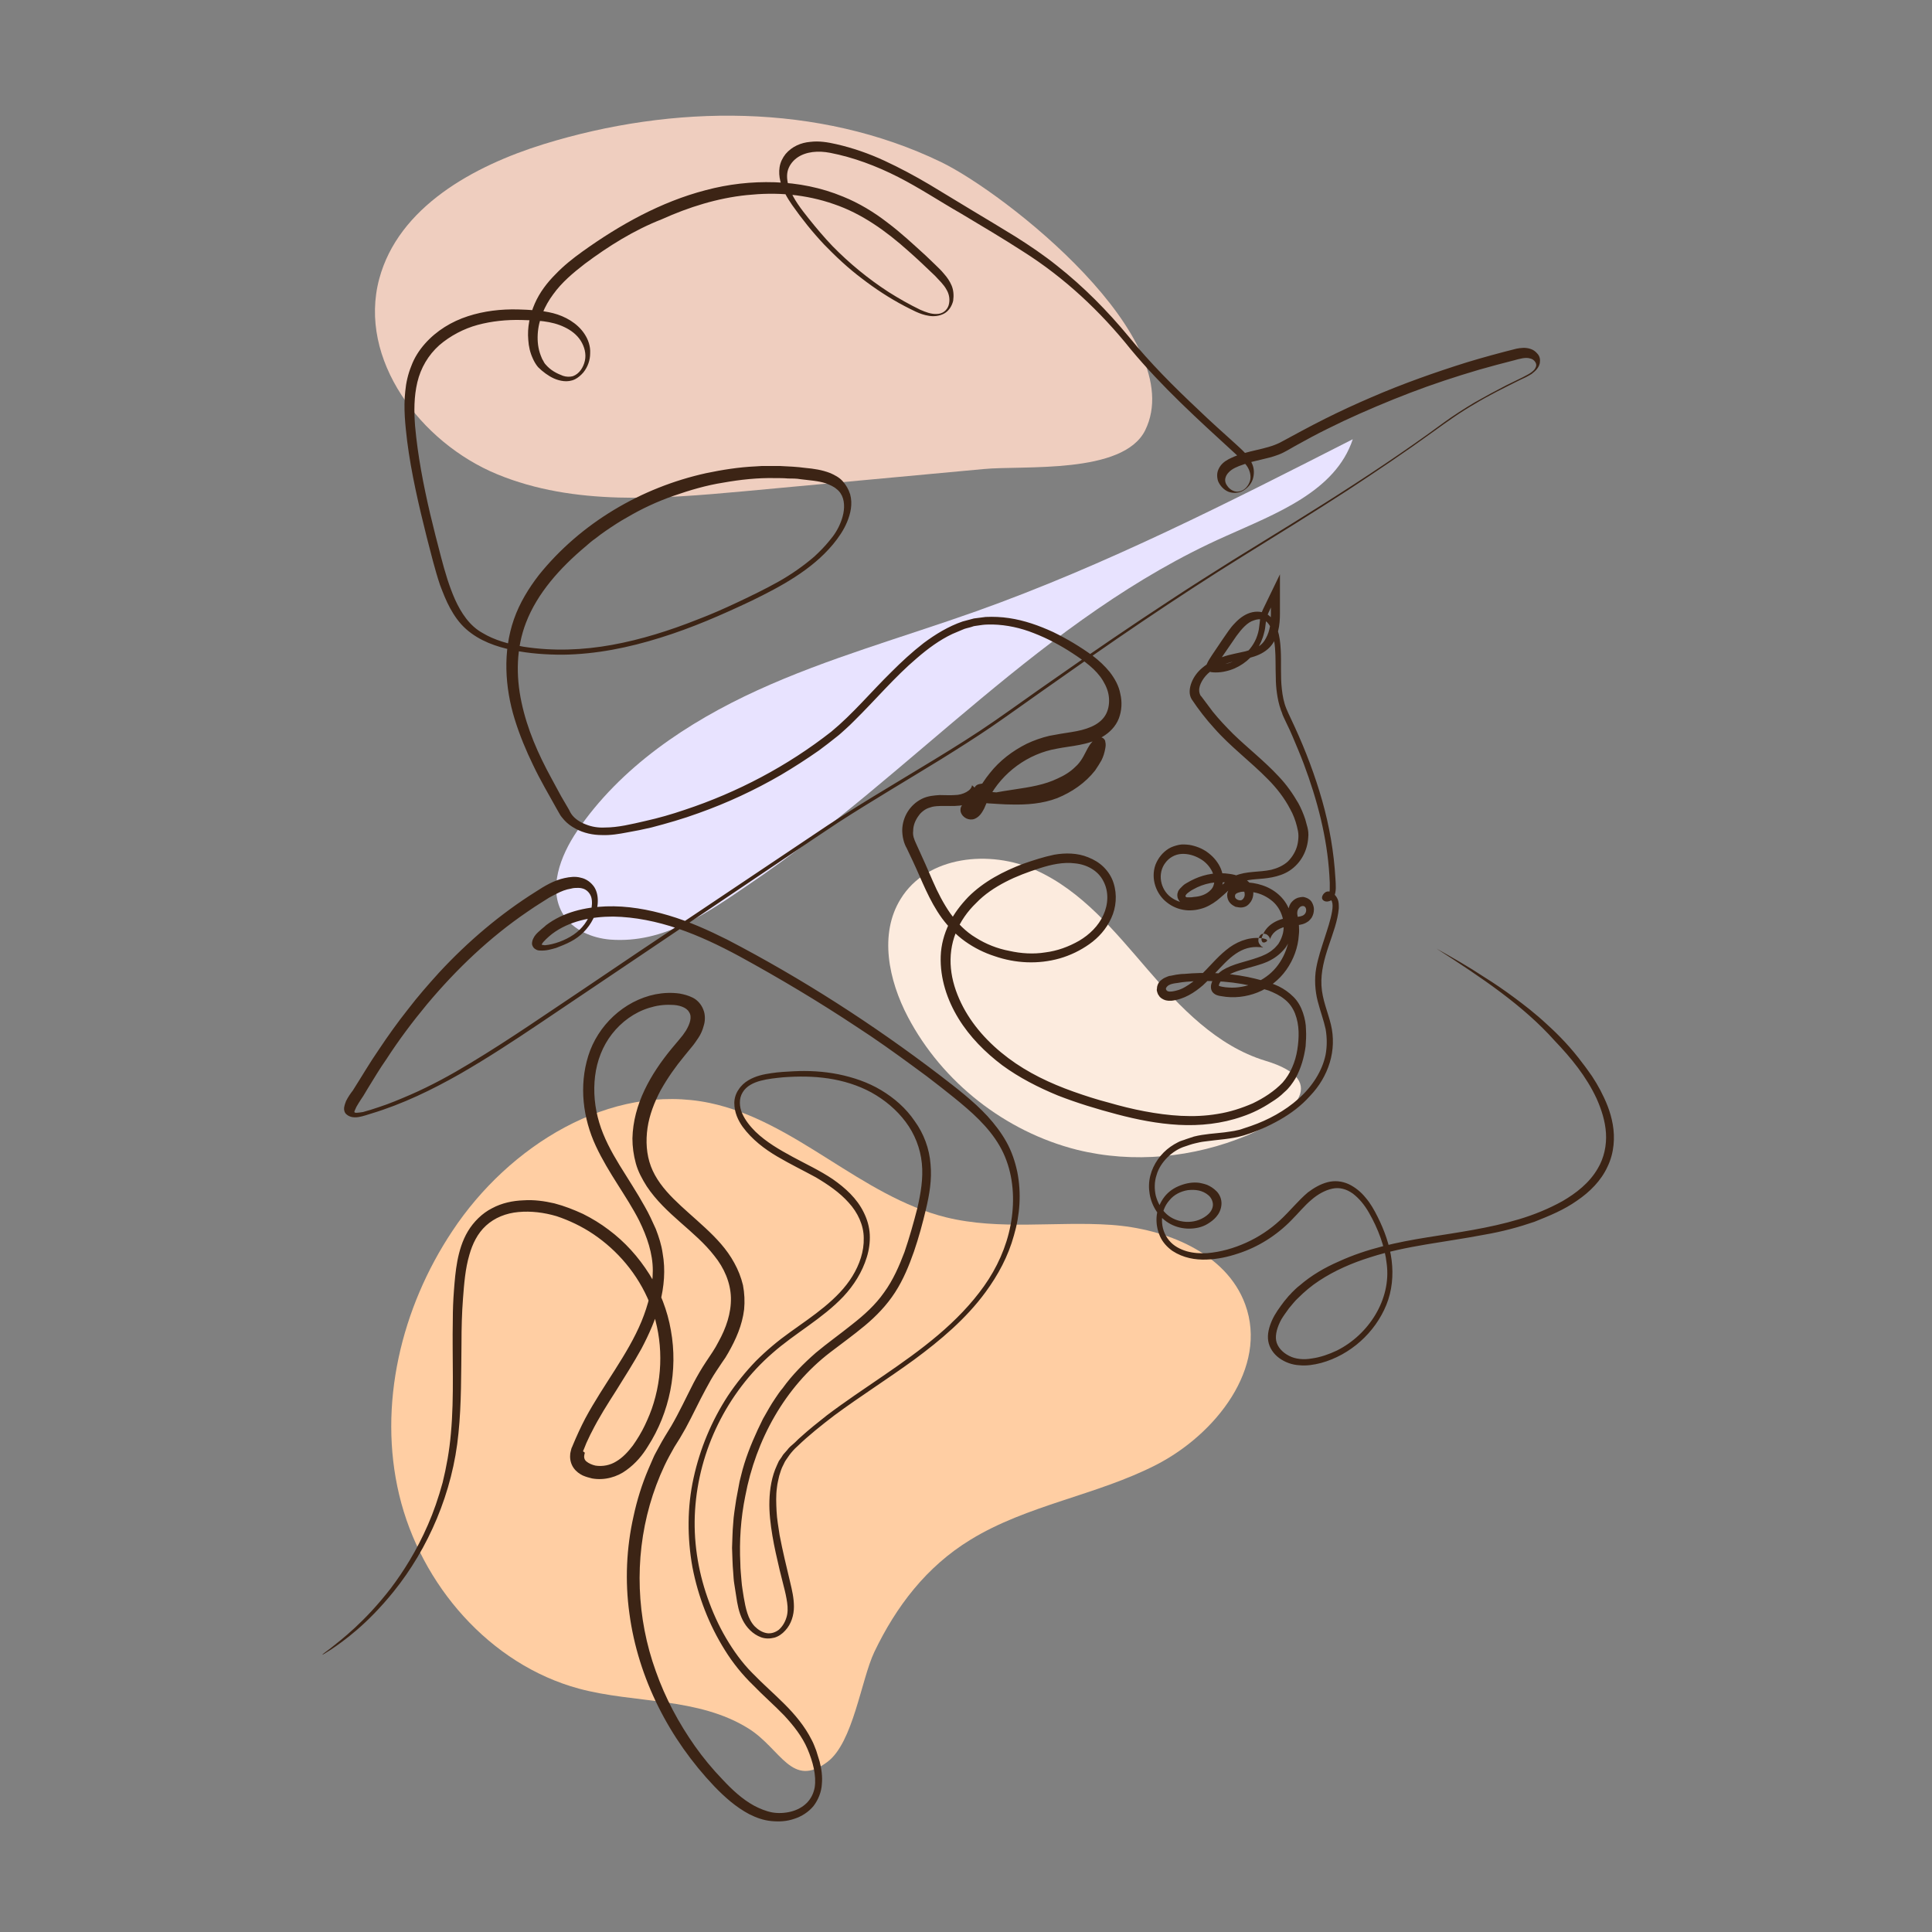 <?xml version="1.0" encoding="utf-8"?>
<!-- Generator: Adobe Illustrator 22.0.1, SVG Export Plug-In . SVG Version: 6.00 Build 0)  -->
<svg version="1.1" id="圖層_1" xmlns="http://www.w3.org/2000/svg" xmlns:xlink="http://www.w3.org/1999/xlink" x="0px" y="0px"
	 viewBox="0 0 512 512" style="enable-background:new 0 0 512 512;" xml:space="preserve">
<rect x="0" y="0" width="512" height="512" fill="#808080" stroke="none"/>
<style type="text/css">
	.st0{fill:#E8E3FF;}
	.st1{fill:#FCEBDE;}
	.st2{fill:#EFCEBF;}
	.st3{fill:#FFCEA3;}
	.st4{fill:#3C2415;}
</style>
<g>
	<path class="st0" d="M161.7,249c-4.8-0.4-9.8-2.5-12.4-6.6c-4.2-6.7-0.8-15.6,3.6-22.1c11.5-17,29.3-28.9,47.9-37.4
		s38.5-14,57.9-20.9c34.5-12.3,67.2-29,99.8-45.6c-4.6,13.9-20.4,19.7-33.7,25.7c-48.2,21.4-82.9,62.9-125.9,92
		C187.6,241.8,176.1,250.1,161.7,249z"/>
	<path class="st1" d="M285.4,304.7c-19-4.8-35.7-17.9-44.8-35.2c-5.1-9.7-7.7-22-1.9-31.3c7-11.4,23.6-13.1,35.8-7.6
		c12.2,5.5,20.9,16.2,29.6,26.3c8.7,10.1,18.4,20.3,31.2,24.2c18.4,5.5,6.2,15.1-4.8,19.8C316.3,306.8,300.4,308.4,285.4,304.7z"/>
	<path class="st2" d="M197.1,130.2c-22,2-44.9,3.9-65.3-4.5s-37-30.5-31.3-51.8c5.1-19,24.9-29.9,43.6-35.7
		c34.3-10.6,72.8-10.9,105.2,4.7c17.2,8.3,66.1,46.8,54.2,71.1c-5.8,11.8-32.3,9.3-42.8,10.3C239.5,126.3,218.3,128.2,197.1,130.2z"
		/>
	<path class="st3" d="M257.1,408.1c15.1-9.3,33.5-11.8,49.3-19.9c15.8-8.1,29.7-25.8,23.6-42.5c-5-13.7-21.1-20.1-35.6-21.1
		c-14.6-1-29.5,1.5-43.7-2c-22.6-5.6-39.8-25.5-62.6-30.3c-26.4-5.5-53.3,11.4-68.2,33.9c-13.6,20.4-19.8,46.2-14.1,70
		s24,44.9,47.6,51.3c14.8,4,31.6,2.2,45,10.6c8.6,5.4,11.4,16,20.9,8.8c6.8-5.1,8.9-21.7,12.4-29.1
		C237.5,425.7,245.5,415.2,257.1,408.1z"/>
	<g>
		<path class="st4" d="M380.7,251.4c4.1,2.3,8.2,4.6,12.9,7.7c2.4,1.5,4.9,3.2,7.6,5.2c2.7,2,5.7,4.3,8.8,7.2
			c3.1,2.8,6.4,6.2,9.5,10.4c0.8,1,1.6,2.2,2.4,3.3c0.8,1.2,1.5,2.4,2.2,3.7c1.4,2.7,2.7,5.6,3.3,9.1c0.6,3.4,0.4,7.5-1.4,11.2
			c-1.7,3.7-4.7,6.7-8.1,9c-1.7,1.2-3.5,2.2-5.4,3.1c-1.9,0.9-3.9,1.7-5.9,2.5c-4.1,1.4-8.5,2.6-13.2,3.4c-10.4,2-20.7,2.9-30.3,6
			c-4.8,1.5-9.4,3.5-13.5,6.2c-2,1.3-3.9,2.9-5.6,4.6c-0.9,0.8-1.6,1.8-2.4,2.7c-0.7,1-1.4,1.9-2,2.9c-1.1,2-1.7,4.1-1.4,5.7
			c0.3,1.6,1.6,3.1,3.4,4c1.7,0.9,3.9,1.1,6.1,0.7c2.2-0.3,4.5-1.1,6.6-2.1c8.4-4.2,14.4-13.5,13.2-22.9c-0.5-4.7-2.3-9.4-4.7-13.6
			c-1.2-2.1-2.6-3.8-4.3-5.1c-1.7-1.2-3.5-1.7-5.4-1.3c-1.9,0.4-3.9,1.5-5.6,3c-1.8,1.5-3.4,3.5-5.3,5.4c-3.9,4-8.8,7.1-14.1,8.8
			c-2.7,0.9-5.4,1.5-8.4,1.6c-2.9,0.1-6.1-0.4-9-2.3c-1.4-1-2.6-2.3-3.3-3.9c-0.7-1.6-1-3.3-0.9-5c0.1-1.7,0.7-3.4,1.7-4.9
			c1-1.5,2.4-2.6,4-3.3c1.6-0.7,3.3-1.1,5-1c0.4,0,0.9,0.1,1.3,0.2c0.4,0.1,0.9,0.2,1.4,0.4c0.9,0.4,1.7,0.9,2.5,1.7
			c0.8,0.8,1.4,2.1,1.3,3.5c-0.1,1.4-0.7,2.5-1.4,3.3c-0.7,0.8-1.4,1.3-2.2,1.8c-0.8,0.5-1.6,0.8-2.4,1c-3.4,0.8-7,0-9.6-2.4
			c-2.5-2.3-3.7-5.7-3.6-8.9c0.1-3.3,1.7-6.4,3.9-8.6c1.1-1.1,2.4-2,3.8-2.7c0.7-0.4,1.4-0.5,2.1-0.8c0.7-0.2,1.4-0.5,2.1-0.7
			c2.8-0.7,5.5-0.8,8-1.1c1.2-0.2,2.5-0.3,3.6-0.6c0.6-0.1,1.1-0.3,1.7-0.5c0.6-0.2,1.2-0.4,1.8-0.6c4.6-1.6,9-4,12.6-7.2
			c3.6-3.2,6.3-7.3,7.2-11.7c0.4-2.2,0.4-4.5,0-6.8c-0.5-2.3-1.4-4.7-2.1-7.4c-0.7-2.7-0.9-5.9-0.4-8.7c0.5-2.8,1.4-5.4,2.2-7.9
			c0.8-2.5,1.6-4.8,2-7.1c0.2-1.1,0.2-2.1,0-2.6c-0.1-0.5-0.7-0.8-0.7-0.7l0,0l0.1,0l0.1,0c0,0,0.1,0,0-0.4c0-0.2-0.2-0.4-0.3-0.5
			c-0.1-0.1-0.3-0.2-0.3-0.2c-0.1,0,0.1,0,0.1-0.1l0,0c0.1-0.1,0.1-0.2,0.2-0.3c0.1-0.3,0.2-0.7,0.2-1.2c0-0.5,0-1.1,0-1.7l-0.1-1.9
			c-0.6-10.1-3.2-20-6.8-29.6c-0.9-2.4-1.9-4.7-2.9-7.1c-0.5-1.2-1-2.3-1.6-3.5l-0.8-1.7c-0.1-0.3-0.3-0.6-0.4-1
			c-0.1-0.4-0.3-0.7-0.4-1.1c-0.5-1.4-0.8-2.9-1-4.3c-0.2-1.4-0.3-2.8-0.3-4.2c-0.1-2.7,0-5.3-0.2-7.7c-0.1-1.2-0.3-2.4-0.5-3.5
			c-0.3-1.1-0.6-2.1-1.1-2.8c-0.5-0.7-1-1.1-1.6-1.3c-0.7-0.2-1.6-0.1-2.4,0.2c-1.7,0.5-3.2,2.2-4.6,4.1l-4.4,6.4l-0.5,0.8
			c-0.1,0.2-0.3,0.4-0.4,0.6c-0.2,0.4-0.2,0.6-0.2,0.3c0-0.1-0.1-0.3-0.2-0.4c-0.1-0.1-0.2-0.1-0.1-0.1c0.1,0,0.5,0.1,1,0.1
			c2.1-0.1,4.3-0.8,6-2.1c1.8-1.2,3.2-3,4-4.9c0.4-1,0.7-2,0.8-3.1c0.2-1.1,0.1-2.7,1-4.6l4.5-9.3l0,10.4c0,1.5-0.1,3.1-0.5,4.7
			c-0.4,1.6-1.2,3.4-2.7,4.7c-1.5,1.3-3.2,1.9-4.7,2.3c-1.5,0.4-2.8,0.6-4,0.9c-2.5,0.6-4.8,1.5-6.6,2.8c-1.7,1.3-3,3.5-2.9,5
			c0,0.4,0.1,0.7,0.2,1l0.1,0.2c0,0.1,0.2,0.3,0.3,0.4l0.6,0.8c0.8,1.1,1.6,2.1,2.4,3.2c1.7,2.1,3.5,4,5.4,5.9
			c3.8,3.7,8.2,7.1,12.1,11.3c2,2.1,3.7,4.5,5.2,7.1c0.7,1.3,1.3,2.7,1.8,4.2c0.2,0.7,0.4,1.5,0.6,2.2c0.2,0.8,0.3,1.7,0.2,2.6
			c-0.2,3.5-1.9,6.8-4.9,8.8c-1.5,1-3.2,1.5-4.7,1.8c-1.5,0.3-3,0.4-4.3,0.5c-1.3,0.1-2.5,0.3-3.6,0.6c-1,0.3-1.8,0.8-2.8,1.6
			c-0.9,0.8-1.8,1.7-3,2.7c-1.1,1-2.6,2-4.1,2.6c-1.6,0.6-3.4,0.9-5.1,0.7c-1.8-0.2-3.5-0.9-4.9-2c-2.9-2.2-4.4-6.3-3.1-10
			c0.7-1.8,1.9-3.3,3.5-4.3c0.8-0.5,1.8-0.8,2.7-1c0.9-0.2,1.9-0.1,2.8,0c1.7,0.3,3.3,0.9,4.7,1.9c1.4,1,2.6,2.3,3.4,3.9
			c0.4,0.8,0.7,1.7,0.8,2.8c0.1,1-0.1,2.2-0.6,3.2c-1.1,2-2.9,3.1-4.6,3.6c-0.8,0.2-1.7,0.4-2.5,0.4c-0.4,0-0.8,0-1.1,0.1l-0.6,0
			l-0.3,0c-0.1,0-0.3,0-0.4-0.1c-0.1,0-0.5-0.1-0.7-0.3c-0.4-0.2-0.8-0.5-1.1-1.2c-0.3-0.6-0.2-1.4-0.1-1.6c0.1-0.4,0.2-0.6,0.3-0.7
			c0.1-0.2,0.2-0.2,0.3-0.4l0.2-0.2c0.3-0.3,0.4-0.4,0.6-0.6c0.2-0.2,0.4-0.3,0.5-0.4l0.5-0.3c0.7-0.4,1.4-0.8,2.1-1.1
			c2.9-1.3,6.1-1.8,9.3-1.3c0.8,0.1,1.6,0.3,2.4,0.6c0.8,0.3,1.8,0.7,2.7,1.6c0.2,0.2,0.4,0.5,0.6,0.8c0.2,0.3,0.3,0.7,0.4,1
			c0.2,0.7,0.2,1.4,0,2.2c-0.2,0.8-0.7,1.6-1.5,2.2c-0.4,0.3-1.1,0.5-1.6,0.5c-0.5,0-1-0.1-1.5-0.2c-0.8-0.4-1.6-0.9-2-2
			c-0.2-0.6-0.3-1.4,0-2c0.2-0.7,0.6-1.1,1-1.4c0.8-0.7,1.5-0.8,2-0.9c0.3,0,0.5-0.1,0.7-0.1c0.2,0,0.4,0,0.6,0
			c1.6-0.1,3.3,0.2,4.8,0.7c3.1,1,6,3.3,7.2,6.6c1.2,3.1,1.1,6.9-1,9.9c-1.1,1.4-2.4,2.5-3.9,3.3c-1.4,0.8-2.9,1.2-4.2,1.6
			c-2.7,0.8-5.3,1.3-7.2,2.5c-0.5,0.3-0.9,0.6-1.3,0.9l-0.5,0.5c-0.1,0.1-0.2,0.3-0.3,0.5c-0.2,0.3-0.3,0.7-0.3,0.8c0,0.2,0,0-0.1,0
			c0,0,0.4,0.2,1,0.3c0.6,0.1,1.2,0.2,1.7,0.2c1.2,0.1,2.4,0,3.5-0.2c2.3-0.4,4.6-1.3,6.5-2.7c3.8-2.7,6.1-7.5,6.2-12.2
			c0-0.6,0-1.2-0.1-1.8c-0.1-0.6-0.2-1.1-0.3-1.9c-0.1-0.4-0.1-0.9,0-1.6c0-0.3,0.1-0.6,0.2-0.9c0.1-0.4,0.3-0.8,0.5-1.1
			c0.5-0.6,1-1.1,1.9-1.4c0.4-0.1,0.9-0.2,1.4-0.2c0.5,0.1,1.1,0.3,1.5,0.6c0.5,0.3,0.8,0.8,1,1.3c0.2,0.5,0.3,0.9,0.3,1.4
			c0,0.8-0.2,1.5-0.6,2.2c-0.2,0.3-0.5,0.6-0.8,0.9c-0.3,0.2-0.6,0.4-0.8,0.5c-0.6,0.3-1.1,0.4-1.6,0.5c-0.9,0.1-1.5,0.1-2.1,0.2
			c-0.6,0.1-1.2,0.2-1.7,0.3c-1.1,0.3-2,0.7-2.7,1.3c-0.7,0.6-1.2,1.4-1.3,2.1c0,0,0,0.1,0-0.1c0-0.1,0-0.2-0.2-0.5
			c-0.1-0.2-0.4-0.6-0.8-0.8c-0.7-0.3-1-0.1-1.1-0.1c-0.1,0-0.1,0-0.2,0.1c-0.1,0.1-0.3,0.1-0.5,0.5c-0.1,0.2-0.3,0.5-0.3,0.9
			c-0.1,0.4,0.1,1,0.3,1.2c0.2,0.3,0.3,0.4,0.5,0.6l0.3,0.2c0.1,0.1,0.2,0.1,0.1,0.1l-0.2,0c-0.2-0.1-0.5-0.1-0.8-0.1
			c-1-0.1-2.1,0-3.2,0.3c-2.1,0.6-4,2-5.9,3.9c-1.8,1.8-3.6,3.9-5.8,5.9c-2.2,1.9-4.9,3.7-8.3,4.1c-0.5,0-1.2,0.1-2.1-0.3
			c-0.4-0.2-1-0.5-1.3-1.1c-0.2-0.2-0.3-0.5-0.4-0.8c-0.1-0.3-0.2-0.6-0.1-1c0-0.7,0.3-1.3,0.5-1.6c0.3-0.4,0.5-0.6,0.8-0.8
			c0.5-0.4,1-0.6,1.5-0.8c0.3-0.1,0.5-0.2,0.8-0.2l0.5-0.1l1-0.2c0.7-0.1,1.4-0.2,2.1-0.2c5.6-0.5,11.3-0.3,16.8,0.8
			c2.7,0.6,5.5,1.2,8.3,2.5c1.4,0.7,2.7,1.6,3.9,2.8c1.2,1.2,2,2.7,2.5,4.2c0.5,1.5,0.8,3,0.8,4.5c0.1,1.5,0,3-0.1,4.4
			c-0.4,2.9-1.2,5.8-2.7,8.5c-0.8,1.3-1.7,2.6-2.9,3.6c-1.1,1.1-2.2,1.9-3.5,2.7c-2.4,1.6-5,2.9-7.7,3.8c-5.4,1.9-11.2,2.5-16.8,2.2
			c-5.6-0.3-11.1-1.4-16.4-2.8c-5.3-1.4-10.6-3-15.7-5c-5.1-2.1-10.2-4.7-14.7-8c-4.5-3.4-8.6-7.5-11.6-12.4
			c-3-4.9-4.9-10.6-4.7-16.5c0.1-3,0.9-5.9,2.2-8.6c1.3-2.7,3.1-5,5.1-7.1c4.1-4.1,9.3-6.8,14.6-8.8c2.6-0.9,5.3-1.8,8.2-2.4
			c2.9-0.5,6.1-0.5,9,0.7c1.5,0.6,2.9,1.4,4.1,2.6c1.2,1.2,2.1,2.6,2.6,4.2c1,3.1,0.7,6.5-0.6,9.3c-1.3,2.9-3.4,5.2-5.8,6.9
			c-2.4,1.7-5.1,3-7.9,3.8c-5.7,1.6-11.7,1.3-17.2-0.6c-2.8-0.9-5.4-2.2-7.8-3.9c-2.4-1.7-4.5-3.9-6.2-6.2c-3.4-4.7-5.3-10-7.6-14.9
			c-0.6-1.2-1.1-2.4-1.7-3.6c-0.3-0.5-0.7-1.4-0.9-2.3c-0.2-0.8-0.3-1.7-0.3-2.6c0.1-3.4,2-6.6,5.2-8.2c1.6-0.8,3.3-0.9,4.7-1
			c1.5,0,2.8,0.1,4,0c1.1,0,2.2-0.3,3.1-0.8c0.9-0.5,1.4-1.1,1.5-1.8l2.2,2c0.2,0,0.4-0.2,0.4-0.3c0.1-0.1,0.1-0.2,0.1-0.2l0,0
			l0-0.1l0.1,0l0.2,0.1c0.2,0.1,0.5,0.1,0.9,0.2c0.8,0.1,1.8,0.1,2.7,0.2c0.9,0.1,1.8,0.1,2.7,0.1c3.6,0.1,7.2-0.1,10.5-1
			c3.3-0.9,6.3-2.8,8.8-5.2c1.2-1.2,2.3-2.5,3-4c0.2-0.4,0.3-0.6,0.4-1c0.1-0.4,0.2-0.8,0.3-1.1c0.1-0.3,0.1-0.7,0.1-0.9l0,0l0,0.1
			l0.2,0.2c0.1,0,0.2,0.2,0.3,0.2c0.1,0.1,0.3,0.1,0.4,0.1c0.2,0.1,0.4,0,0.4,0c0.2-0.1,0,0,0,0l-0.1,0.1c-0.2,0.2-0.4,0.5-0.6,0.8
			c-0.4,0.7-0.7,1.5-1.3,2.4c-1,1.9-2.5,3.5-4.2,4.8c-1.7,1.3-3.5,2.2-5.3,3c-1.9,0.7-3.8,1.3-5.7,1.7c-3.8,0.8-7.5,1.1-11.1,1.9
			c-1.8,0.4-3.4,0.9-5,1.6l-0.6,0.3c-0.2,0.1-0.4,0.2-0.5,0.2c-0.2,0.1,0,0.1,0.1-0.3c0-0.2,0-0.4-0.1-0.5l0,0l0.2,0.1l-0.1,0
			l0.2-0.1c0.1-0.1,0.3-0.4,0.5-0.7c0.3-0.6,0.7-1.6,1.2-2.6c0.9-1.9,2.1-3.7,3.4-5.3c2.6-3.3,6-5.9,9.8-7.8c1.9-0.9,3.9-1.6,6-2.1
			c2-0.4,4-0.7,5.9-1c1.9-0.3,3.6-0.7,5.2-1.4c1.6-0.7,2.9-1.7,3.7-3c0.8-1.3,1.1-2.9,1-4.5c-0.1-1.7-0.7-3.2-1.6-4.7
			c-1.8-3-4.9-5.2-8.1-7.3c-3.2-2.1-6.6-3.9-10.2-5.3c-3.5-1.4-7.2-2.2-10.9-2.3c-0.9,0-1.9,0-2.7,0.1l-1.4,0.2l-0.7,0.1
			c-0.2,0-0.4,0.1-0.7,0.2c-0.9,0.3-1.8,0.4-2.6,0.8c-0.9,0.4-1.7,0.7-2.6,1.1c-3.4,1.6-6.5,3.9-9.4,6.4c-5.9,5-11,11.1-16.7,16.7
			c-0.7,0.7-1.4,1.4-2.2,2.1c-0.8,0.7-1.5,1.4-2.3,2c-1.6,1.3-3.2,2.5-4.8,3.7c-3.3,2.3-6.7,4.5-10.1,6.5c-6.9,4-14.2,7.4-21.8,10.1
			c-4.1,1.5-8.3,2.7-12.5,3.8l-3.2,0.7l-3.2,0.6c-2.1,0.4-4.4,0.8-6.7,0.7c-2.3,0-4.8-0.5-7-1.7c-1.1-0.6-2.1-1.3-3-2.3
			c-0.4-0.5-0.9-1-1.2-1.6l-0.8-1.4c-2.1-3.8-4.3-7.5-6.2-11.5c-1.9-3.9-3.6-8-4.9-12.2c-1.3-4.2-2.1-8.7-2.2-13.2
			c-0.1-4.5,0.5-9,2-13.3c1.5-4.3,3.9-8.2,6.6-11.7c11.1-13.8,27.1-23.2,44.3-27c4.3-0.9,8.7-1.6,13.1-1.8l1.6-0.1l1.7,0
			c1.1,0,2.2,0,3.3,0c2.2,0.1,4.4,0.2,6.6,0.5c2.2,0.2,4.4,0.5,6.7,1.4c1.1,0.5,2.3,1.1,3.2,2.1c0.9,1,1.6,2.2,2,3.5
			c0.7,2.6,0.1,5.1-0.8,7.3c-0.9,2.2-2.3,4.2-3.7,5.9c-2.9,3.5-6.4,6.3-10.1,8.7c-3.7,2.4-7.6,4.4-11.5,6.3
			c-7.8,3.7-15.8,7.2-24.2,9.8c-8.3,2.6-17,4.4-25.9,4.5c-4.4,0-8.8-0.3-13.2-1.2c-4.3-0.9-8.8-2.4-12.4-5.6
			c-1.8-1.6-3.1-3.5-4.2-5.5c-1.1-2-1.9-4.1-2.7-6.2c-1.4-4.2-2.4-8.4-3.5-12.6c-2.1-8.4-4.1-16.9-5.2-25.5c-0.5-4.3-1-8.7-0.5-13.2
			c0.2-2.2,0.7-4.5,1.6-6.7c0.8-2.2,2.1-4.2,3.6-5.9c3.1-3.5,7.1-5.9,11.4-7.3c4.3-1.4,8.8-1.9,13.2-1.8c3.1,0.1,6.2,0.2,9.4,1
			c3.1,0.8,6.4,2.6,8.3,5.5c1,1.5,1.6,3.3,1.5,5.1c0,1.8-0.6,3.6-1.8,5.1c-0.6,0.7-1.4,1.4-2.2,1.8c-1,0.5-2.1,0.6-3,0.5
			c-1.9-0.2-3.4-1-4.8-2c-0.7-0.5-1.4-1.1-2-1.7c-0.6-0.7-1.1-1.6-1.4-2.3c-0.7-1.5-1.1-3.2-1.2-4.9c-0.3-3.3,0.4-6.6,1.7-9.6
			c1.3-3,3.3-5.6,5.5-7.8c2.2-2.3,4.6-4.2,7.1-6c9.9-7.1,20.8-13.2,32.7-16.3c6-1.6,12.1-2.3,18.3-2.1c6.2,0.2,12.3,1.4,18.1,3.8
			c4.2,1.7,8.2,4.1,11.8,6.9c3.6,2.7,6.9,5.8,10.2,8.8l2.4,2.3c0.8,0.8,1.6,1.5,2.4,2.5c0.8,0.9,1.5,1.9,2,3.1
			c0.5,1.2,0.6,2.6,0.4,4c-0.3,1.3-1.1,2.7-2.4,3.4c-1.3,0.7-2.8,0.8-4,0.6c-1.3-0.2-2.4-0.6-3.5-1.1c-1.1-0.5-2-1-3-1.5
			c-4-2.1-7.8-4.6-11.3-7.3c-3.6-2.7-6.9-5.8-10-9c-3.1-3.3-5.9-6.8-8.5-10.5c-1.3-1.9-2.5-3.9-3.1-6.3c-0.3-1.2-0.4-2.5-0.2-3.7
			c0.2-1.3,0.8-2.5,1.6-3.5c1.7-2,4.1-3,6.5-3.2c2.4-0.3,4.7,0.1,6.9,0.6c4.4,1,8.7,2.5,12.8,4.4c4.1,1.9,8,4,11.9,6.3
			c3.8,2.3,7.6,4.6,11.4,6.9c3.8,2.3,7.7,4.6,11.4,6.9c3.8,2.4,7.5,4.9,11,7.7c7.1,5.6,13.4,12,19.1,18.9
			c5.6,6.9,11.9,13.2,18.4,19.3c3.2,3.1,6.6,6.1,9.9,9.1c1.6,1.5,3.5,3,4.4,5.4c0.5,1.2,0.5,2.6,0.1,3.9c-0.4,1.2-1.3,2.3-2.5,3
			c-1.1,0.7-2.7,0.8-4,0.3c-1.2-0.5-2.2-1.6-2.7-2.8c-0.2-0.6-0.3-1.4-0.2-2.1c0.1-0.7,0.4-1.3,0.8-1.9c0.8-1.1,1.9-1.7,3-2.2
			c4.3-2,9-2.1,12.8-4c3.9-2.1,7.9-4.3,11.9-6.3c4-2,8.1-3.9,12.3-5.7c8.3-3.6,16.8-6.6,25.4-9.3c4.3-1.3,8.7-2.5,13.1-3.6
			c1.1-0.2,2.4-0.4,3.8,0.1c0.6,0.2,1.2,0.6,1.7,1.2c0.5,0.5,0.8,1.3,0.7,2.1c0,0.8-0.4,1.5-0.8,2c-0.4,0.5-0.9,0.9-1.4,1.3
			c-0.5,0.3-1,0.6-1.6,0.9l-1.5,0.7c-4,2-8.1,4-11.9,6.3c-1.9,1.1-3.8,2.3-5.7,3.6c-1.9,1.3-3.7,2.6-5.5,3.9
			c-7.3,5.3-14.9,10.4-22.5,15.4c-9.1,5.9-18.3,11.6-27.5,17.3c-9.2,5.7-18.2,11.6-27.1,17.6c-8.9,6-17.7,12.2-26.5,18.4
			c-4.4,3.1-8.7,6.2-13.2,9.3c-4.4,3-9,5.9-13.5,8.7c-9.1,5.6-18.3,11-27.3,16.8c-8.9,5.9-17.7,11.9-26.5,17.8
			c-17.6,11.9-35.2,23.7-52.7,35.5c-6.7,4.5-13.7,9.1-21,13.3c-7.4,4.2-15.2,8-23.5,10.5c-1,0.3-2.1,0.7-3.2,0.9
			c-1.1,0.2-2.4,0.2-3.4-0.7c-0.5-0.4-0.7-1.2-0.6-1.8c0.1-0.6,0.3-1.2,0.5-1.7c0.5-1,1.1-1.9,1.8-2.8c2.3-3.6,4.5-7.4,7-11
			c2.4-3.6,4.9-7.1,7.6-10.5c2.6-3.4,5.4-6.6,8.3-9.8c7.6-8.2,16.2-15.5,25.6-21.4c2.3-1.5,4.8-3,7.6-3.6c1.4-0.3,2.9-0.5,4.3-0.1
			c1.5,0.3,2.8,1.3,3.6,2.5c0.8,1.3,1,2.8,0.9,4.3c-0.1,1.5-0.6,2.9-1.2,4.1c-1.3,2.6-3.4,4.7-5.9,6c-1.3,0.7-2.6,1.2-3.9,1.7
			c-1.4,0.4-2.7,0.8-4.3,0.7c-0.4,0-0.8-0.1-1.1-0.3c-0.4-0.2-0.7-0.5-0.9-1c-0.2-0.4-0.1-0.9,0-1.3c0.1-0.4,0.3-0.7,0.5-1.1
			c0.4-0.6,0.9-1.1,1.5-1.6c0.5-0.5,1.1-0.9,1.6-1.4c4.6-3.5,10.4-4.8,15.9-5c5.6-0.2,11.2,0.8,16.6,2.4c5.4,1.6,10.5,3.9,15.5,6.4
			c19.8,10.3,38.6,22.4,56.3,35.9c4.4,3.4,8.9,6.8,12.7,10.9c1.9,2.1,3.6,4.3,5,6.8c1.4,2.5,2.3,5.2,2.9,8
			c1.1,5.6,0.7,11.4-0.9,16.8c-1.5,5.5-4.2,10.5-7.5,15c-5.2,7.1-12,12.8-18.9,17.9c-7,5.1-14.3,9.7-21.2,14.8
			c-3.4,2.6-6.8,5.3-9.8,8.2c-0.8,0.7-1.5,1.5-2.1,2.3c-0.3,0.4-0.6,0.9-0.9,1.3c-0.3,0.4-0.5,0.9-0.7,1.3c-0.5,0.9-0.8,1.9-1.1,2.9
			c-0.2,1-0.5,2-0.6,3.1c-0.3,2.1-0.2,4.2-0.1,6.3c0.1,2.1,0.5,4.2,0.8,6.3c0.8,4.2,1.8,8.3,2.8,12.5c0.5,2.1,1,4.2,1,6.5
			c0,2.2-0.7,4.6-2.3,6.3c-0.8,0.9-1.8,1.6-2.9,1.9c-1.2,0.3-2.4,0.3-3.5-0.1c-2.2-0.8-3.9-2.6-4.9-4.6c-1-2-1.4-4.2-1.7-6.3
			l-0.5-3.2c-0.2-1.1-0.2-2.1-0.3-3.2c-0.2-2.1-0.2-4.3-0.3-6.4c0.1-2.2,0.1-4.3,0.3-6.4c0.1-2.1,0.5-4.3,0.8-6.4
			c0.2-1.1,0.4-2.1,0.6-3.2l0.3-1.6l0.4-1.6c1-4.2,2.6-8.2,4.4-12.1l1.4-2.9l1.6-2.8c0.5-0.9,1.1-1.8,1.7-2.7
			c0.6-0.9,1.2-1.8,1.9-2.6c2.5-3.5,5.6-6.6,8.8-9.4c3.1-2.6,6.5-5,9.6-7.5c3.2-2.5,6.2-5.2,8.5-8.5c2.4-3.3,4-7,5.4-10.7
			c1.3-3.8,2.4-7.7,3.4-11.6c0.9-3.9,1.6-7.9,1.2-11.9c-0.4-4-1.9-7.8-4.3-11c-2.4-3.2-5.5-5.8-9.1-7.8c-3.5-1.9-7.4-3.1-11.4-3.7
			c-4-0.6-8-0.6-12-0.3c-2,0.2-4,0.4-5.9,0.9c-1.9,0.5-3.8,1.4-4.8,3.1c-1,1.6-0.9,3.8-0.1,5.6c0.8,1.8,2.1,3.4,3.5,4.8
			c2.9,2.8,6.4,4.8,9.9,6.7c3.5,1.9,7.2,3.6,10.6,5.9c3.3,2.3,6.4,5.1,8.2,8.8c0.9,1.8,1.5,3.8,1.6,5.9c0.1,2-0.2,4.1-0.8,6
			c-1.2,3.9-3.4,7.4-6.2,10.4c-5.6,5.9-12.8,9.7-18.8,15c-6,5.2-10.9,11.7-14.4,18.8c-3.5,7.1-5.6,14.9-6.1,22.8
			c-0.5,7.9,0.7,15.8,3.3,23.2c1.3,3.7,2.9,7.3,4.9,10.7c2,3.4,4.3,6.6,7,9.3c2.7,2.8,5.7,5.4,8.5,8.2c2.8,2.8,5.4,5.9,7.2,9.5
			c0.5,0.9,0.8,1.8,1.2,2.8c0.3,0.9,0.6,1.9,0.9,2.9c0.5,1.9,0.8,4,0.6,6c-0.1,2-0.9,4.1-2.2,5.8c-1.3,1.6-3.2,2.8-5.1,3.4
			c-2,0.7-4,0.8-6.1,0.6c-2.1-0.2-4-0.9-5.8-1.8c-3.6-1.9-6.6-4.6-9.3-7.4c-11.9-12.5-20.2-28.6-22.5-45.8
			c-1.2-8.6-0.8-17.4,1.1-25.8c0.9-4.2,2.2-8.4,3.9-12.4c0.4-1,0.9-2,1.3-3c0.4-1,1-1.9,1.5-2.9c1-1.9,2.2-3.8,3.3-5.6
			c2.1-3.6,3.9-7.5,5.9-11.4c1-1.9,2.1-3.8,3.3-5.6c1.2-1.8,2.4-3.5,3.3-5.3c2-3.6,3.4-7.6,3.3-11.7c-0.1-4-1.8-7.9-4.4-11.1
			c-5.1-6.6-12.9-10.9-17.9-18.4c-1.2-1.9-2.3-3.9-2.9-6.1c-0.6-2.2-0.9-4.4-0.9-6.6c0.1-4.5,1.3-8.8,3.2-12.8
			c1.9-4,4.4-7.6,7.1-10.9c0.7-0.8,1.4-1.7,2.1-2.5c0.7-0.8,1.3-1.6,1.8-2.4c1-1.7,1.7-3.6,0.8-4.9c-0.7-1.3-2.8-1.9-4.7-1.9
			c-2-0.1-4,0.2-5.9,0.8c-3.9,1.2-7.3,3.7-9.8,6.9c-2.5,3.2-4,7.1-4.5,11.2c-0.5,4.1-0.1,8.3,1.1,12.3c1.2,4,3.2,7.7,5.4,11.3
			c2.2,3.6,4.6,7.2,6.7,11c1.1,1.9,2,3.9,2.9,5.9c0.8,2.1,1.5,4.2,1.8,6.4c0.8,4.4,0.4,8.9-0.7,13.2c-1.1,4.3-2.9,8.3-4.9,12.1
			c-2.1,3.8-4.4,7.4-6.7,11.1c-2.3,3.6-4.6,7.2-6.5,11c-0.5,0.9-0.9,1.9-1.4,2.9c-0.2,0.5-0.4,1-0.6,1.5l-0.3,0.7L155,385l-0.1,0.3
			c-0.2,0.8-0.1,1.5,0.5,2c0.6,0.5,1.5,0.9,2.4,1.1c1.9,0.3,3.9-0.1,5.5-1.1c1.7-1,3.1-2.5,4.4-4.2c1.2-1.7,2.3-3.5,3.2-5.4
			c0.9-1.9,1.7-3.8,2.3-5.8c2.8-9.1,2.2-18.6-1-26.5c-3.2-7.9-8.7-14.1-14.9-18.3c-3.1-2.1-6.5-3.7-9.8-4.8c-3.4-1-6.8-1.4-10.1-1.1
			c-3.3,0.3-6.3,1.5-8.6,3.6c-2.3,2.1-3.6,4.9-4.4,7.7c-1.1,3.7-1.4,7.7-1.7,11.6c-0.3,3.9-0.4,7.9-0.4,11.9c-0.1,8,0,16-0.8,23.8
			c-1.5,15.7-8,30.6-17.2,42c-7.1,8.8-13.4,13.2-16.5,15.3c-3.1,2-3.2,1.9-0.2-0.3c2.9-2.3,9-6.9,15.9-15.8c3.4-4.5,6.9-10,9.9-16.9
			c1.5-3.4,2.8-7.2,3.9-11.2c1-4.1,1.8-8.4,2.2-13.1c0.9-9.8,0.3-19.9,0.5-30.1c0-2.6,0.1-5.1,0.3-7.7c0.2-2.6,0.4-5.1,0.9-7.8
			c0.5-2.6,1.3-5.4,2.8-7.9c1.5-2.5,3.8-4.8,6.4-6.1c2.6-1.4,5.5-2,8.3-2.1c2.8-0.2,5.6,0.2,8.2,0.8c2.7,0.7,5.2,1.7,7.6,2.8
			c2.4,1.2,4.7,2.6,6.8,4.2c4.3,3.2,7.9,7.2,10.8,11.8c2.8,4.5,4.8,9.6,5.7,14.9c1.9,10.5-0.3,21.7-6.1,30.7
			c-1.4,2.3-3.2,4.5-5.7,6.3c-2.4,1.8-5.8,2.8-9.1,2.2c-0.8-0.2-1.6-0.4-2.5-0.8c-0.8-0.4-1.7-1-2.4-2c-0.7-1-1-2.3-0.9-3.4
			c0-0.6,0.2-1.1,0.3-1.6c0.1-0.3,0.1-0.4,0.2-0.5l0.2-0.5c1-2.4,2.1-4.8,3.3-7.1c4.9-9.1,11.2-16.8,14.9-25.7c1.8-4.4,3-9,3-13.5
			c0-4.5-1.5-8.9-3.6-13.2c-3.3-6.5-8.1-12.5-11.5-19.8c-3.4-7.3-4.5-15.9-2-23.9c2.5-8,9.4-14.6,17.8-16.3c2.1-0.4,4.2-0.5,6.4-0.2
			c1.1,0.2,2.3,0.5,3.5,1.1c1.2,0.6,2.3,1.8,2.8,3.2c0.3,0.7,0.4,1.5,0.4,2.2c0,0.7-0.1,1.4-0.3,2c-0.3,1.2-0.8,2.3-1.4,3.2
			c-0.6,0.9-1.2,1.8-1.9,2.6l-1.8,2.2c-2.4,2.9-4.5,5.9-6.3,9.1c-1.7,3.2-3,6.6-3.5,10c-0.5,3.5-0.3,7,0.9,10.2c1.2,3.2,3.4,6,6,8.6
			c2.6,2.6,5.5,5,8.4,7.7c2.9,2.7,5.7,5.6,7.7,9.3c1,1.8,1.8,3.8,2.3,5.9c0.4,2.1,0.5,4.3,0.3,6.4c-0.5,4.2-2.2,8-4.2,11.5
			c-0.5,0.9-1,1.7-1.6,2.5l-1.6,2.4c-1,1.5-1.9,3.1-2.8,4.8c-1.8,3.3-3.4,6.8-5.3,10.3c-0.5,0.9-1,1.7-1.5,2.6l-1.5,2.4
			c-0.9,1.6-1.8,3.2-2.6,4.9c-1.6,3.4-2.9,6.9-3.9,10.4c-4.1,14.4-3.5,30,1.6,44.1c2.5,7.1,6.1,13.8,10.4,19.9
			c2.2,3.1,4.6,6,7.2,8.7c2.6,2.8,5.3,5.3,8.4,7c1.5,0.8,3.2,1.5,4.8,1.8c1.6,0.3,3.4,0.2,5-0.2c1.6-0.4,3.1-1.2,4.2-2.3
			c1.1-1.1,1.8-2.5,2.1-4.1c0.5-3.2-0.5-6.9-1.9-10.2c-1.4-3.3-3.7-6.2-6.2-8.9c-2.6-2.7-5.5-5.2-8.2-8c-2.8-2.7-5.4-5.9-7.5-9.3
			c-4.2-6.7-7.1-14.2-8.6-22c-1.4-7.8-1.4-15.9,0.3-23.6c1.7-7.8,4.8-15.2,9.1-21.8c2.2-3.3,4.7-6.4,7.4-9.2c2.8-2.8,5.9-5.4,9-7.6
			c3.2-2.3,6.3-4.4,9.2-6.8c2.9-2.4,5.5-5,7.4-8.1c1.9-3.1,3.1-6.6,3-10.1c0-1.7-0.4-3.4-1.1-5c-0.7-1.6-1.7-3.1-2.9-4.4
			c-2.4-2.7-5.5-4.8-8.7-6.7c-3.3-1.8-6.8-3.5-10.2-5.5c-3.4-2-6.7-4.5-9.2-7.9c-1.2-1.7-2.2-3.8-2.2-6.3c0-1.2,0.4-2.5,1.1-3.5
			c0.7-1.1,1.6-1.9,2.6-2.5c2-1.2,4.1-1.6,6.1-1.9c2-0.3,3.9-0.4,5.9-0.5c3.9-0.2,7.9,0,11.9,0.8c3.9,0.8,7.8,2.1,11.3,4.2
			c3.5,2.1,6.6,4.8,8.9,8.2c2.4,3.3,3.9,7.3,4.2,11.4c0.4,4.1-0.3,8.1-1.2,11.9c-0.9,3.8-1.9,7.5-3.2,11.3c-1.3,3.7-2.8,7.4-5,10.8
			c-2.2,3.4-5,6.3-8,8.8c-3,2.5-6.2,4.8-9.2,7.1c-12,9.2-19.7,23.2-22.5,38.1c-1.2,5.9-1.6,11.9-1.3,17.9c0,1.5,0.2,3,0.3,4.5
			c0.1,1.5,0.4,3,0.6,4.4c0.5,2.9,1.1,5.8,2.9,7.7c0.9,0.9,2,1.6,3.2,1.8c1.1,0.2,2.3-0.2,3.2-0.9c0.9-0.8,1.6-1.9,2-3.2
			c0.4-1.2,0.4-2.6,0.2-4c-0.2-1.4-0.5-2.8-0.9-4.3l-1.1-4.4c-0.7-3-1.4-6-1.9-9c-0.5-3-0.9-6.2-0.8-9.3c0.1-3.1,0.6-6.4,2-9.4
			l0.5-1.1l0.7-1c0.2-0.3,0.4-0.7,0.7-1l0.8-0.9c0.5-0.7,1.1-1.2,1.7-1.7c0.6-0.5,1.1-1.1,1.7-1.6c2.3-2.1,4.7-4,7.1-5.9
			c9.8-7.4,20.3-13.5,29.5-21.3c4.6-3.9,8.8-8.2,12.2-13c3.4-4.8,5.9-10.3,7-16.1c1.1-5.7,0.9-11.8-1.1-17.2c-2-5.5-6-9.9-10.5-13.8
			c-2.3-2-4.6-3.8-7-5.7c-2.4-1.9-4.8-3.7-7.3-5.5c-4.9-3.6-9.8-7.1-14.9-10.4c-10.1-6.7-20.5-12.9-31.1-18.7
			c-5.2-2.8-10.6-5.4-16.2-7.3c-5.6-1.9-11.4-3.1-17.2-3.2c-5.8,0-11.7,1.2-16.2,4.6c-0.5,0.4-1.1,0.9-1.6,1.4
			c-0.5,0.5-0.9,0.9-1.1,1.3c-0.1,0.2-0.2,0.4-0.1,0.4l-0.1,0l-0.1,0l-0.1,0l0,0l0,0l0.1-0.1c0.1-0.1,0.1-0.1,0.2-0.2l0,0l0.2,0.1
			c0.2,0,0.4,0.1,0.7,0.1c2.4-0.2,5.4-1.3,7.6-2.8c2.2-1.5,4-3.8,4.6-6.3c0.3-1.2,0.4-2.5,0.1-3.6c-0.3-1-1-1.8-1.9-2.2
			c-0.5-0.2-1-0.3-1.6-0.3c-0.6,0-1.2,0-1.9,0.2c-1.3,0.2-2.6,0.7-3.9,1.4c-0.6,0.3-1.2,0.6-1.9,1l-1.9,1.2
			c-1.3,0.8-2.5,1.6-3.8,2.5c-10,6.8-18.8,15.2-26.6,24.5c-3.9,4.7-7.5,9.5-10.8,14.6c-0.9,1.3-1.7,2.5-2.5,3.8
			c-0.8,1.3-1.6,2.6-2.4,3.9l-1.2,2c-0.5,0.8-0.9,1.3-1.3,2c-0.4,0.6-0.7,1.2-0.9,1.7c-0.1,0.2-0.2,0.5-0.2,0.6c0,0.1,0.1,0-0.1,0.1
			c-0.1,0-0.3,0.1-0.1,0l0.2-0.1l0.1,0.1c0.1,0.1,0.3,0.1,0.5,0.1c0.4,0,1-0.1,1.7-0.2c1.4-0.4,2.8-0.8,4.2-1.3
			c2.8-0.9,5.6-2.1,8.4-3.3c5.5-2.4,10.8-5.3,15.9-8.4c10.3-6.2,20.2-13.1,30.1-19.7c9.9-6.7,19.7-13.3,29.5-19.8
			c10.4-7,20.8-13.9,31.2-20.9c10.4-7.1,21.3-13.4,32.1-20c5.4-3.3,10.7-6.6,15.9-10.2c5.2-3.6,10.3-7.3,15.5-10.9
			c10.4-7.3,20.8-14.4,31.5-21.4c5.3-3.5,10.7-6.9,16.1-10.3c5.4-3.3,10.8-6.7,16.2-10c10.8-6.7,21.6-13.6,32-20.9
			c2.6-1.8,5.2-3.7,7.8-5.6c2.6-1.9,5.3-3.6,8.1-5.3c2.8-1.6,5.6-3.1,8.5-4.6l4.3-2.1c0.7-0.4,1.4-0.7,2-1.1
			c0.6-0.4,1.2-0.9,1.4-1.4c0.3-0.5,0.3-1,0-1.5c-0.3-0.5-0.8-0.9-1.4-1c-1.2-0.4-2.8,0.1-4.3,0.5c-3.1,0.8-6.2,1.6-9.3,2.5
			c-6.1,1.8-12.2,3.8-18.2,6.1c-6,2.3-11.9,4.8-17.7,7.5c-2.9,1.4-5.8,2.8-8.6,4.3c-1.4,0.8-2.8,1.5-4.2,2.3l-2.1,1.2
			c-0.7,0.4-1.5,0.8-2.3,1.1c-3.1,1.2-6.4,1.5-9.3,2.6c-1.5,0.5-3,1.1-3.9,2.1c-0.5,0.5-0.8,1.1-0.9,1.7c-0.1,0.6,0.1,1.3,0.5,1.8
			c0.7,1.1,2.1,1.9,3.4,1.5c1.3-0.3,2.3-1.5,2.7-2.9c0.3-1.3-0.1-2.8-1-4c-0.9-1.2-2.1-2.3-3.3-3.4c-9.5-8.7-19.1-17.4-27.4-27.4
			c-8-10-17.5-18.9-28.4-25.8c-5.4-3.5-11-6.8-16.5-10.1c-5.6-3.2-11-6.8-16.7-9.7c-5.7-2.9-11.8-5.2-18-6.4
			c-1.6-0.3-3.1-0.4-4.7-0.2c-1.5,0.2-3,0.7-4.2,1.6c-1.2,0.9-2.1,2.2-2.4,3.6c-0.3,1.5,0,3,0.5,4.4c1.1,2.9,3.1,5.5,5.1,8
			c2,2.5,4.1,5,6.3,7.3c4.5,4.6,9.5,8.7,14.9,12.2c2.7,1.7,5.5,3.3,8.4,4.7c1.4,0.6,2.9,1.2,4.4,1.1c1.5,0,2.7-1,3.1-2.3
			c0.4-1.4,0.2-2.9-0.6-4.2c-0.7-1.3-1.9-2.4-3-3.6c-2.3-2.2-4.7-4.5-7.1-6.6c-5.8-5.2-12.3-9.9-19.7-12.4
			c-3.7-1.3-7.5-2.1-11.4-2.5c-3.9-0.4-7.8-0.3-11.7,0.1c-7.8,0.8-15.4,3.2-22.5,6.4C168,61,161.3,65.2,155,69.9
			c-3.1,2.4-6.1,4.9-8.4,8.1c-2.3,3.1-3.9,6.8-4.1,10.6c-0.1,1.9,0.1,3.8,0.8,5.6c0.2,0.4,0.3,0.9,0.6,1.3c0.2,0.4,0.4,0.8,0.7,1.1
			c0.6,0.7,1.3,1.3,2.1,1.8c0.8,0.5,1.7,0.9,2.5,1.2c0.9,0.3,1.8,0.3,2.6,0.1c1.7-0.6,2.8-2.3,3.2-4.1c0.4-1.8-0.1-3.7-1.1-5.3
			c-1-1.6-2.6-2.8-4.3-3.6c-3.5-1.7-7.5-1.8-11.4-1.9c-3.9-0.1-7.9,0.3-11.6,1.3c-3.7,1-7.3,2.9-10.2,5.4c-2.9,2.6-4.9,6-5.8,9.8
			c-0.9,3.8-0.9,7.7-0.6,11.6c0.7,7.8,2.2,15.6,4,23.3c0.9,3.8,1.9,7.7,2.9,11.5c1,3.8,2.1,7.6,3.7,11.2c1.6,3.5,3.8,6.9,7.2,8.8
			c3.3,2,7.1,3,11,3.7c7.8,1.2,15.7,0.9,23.4-0.5c7.7-1.4,15.3-3.8,22.6-6.7c3.7-1.4,7.3-3,10.9-4.7c3.6-1.7,7.1-3.4,10.5-5.3
			c3.4-1.9,6.7-4.2,9.6-6.7c1.4-1.3,2.8-2.7,4-4.2c1.3-1.5,2.3-3.1,3-4.9c0.8-2,1.2-4.3,0.6-6.3c-0.3-1-0.9-1.9-1.7-2.5
			c-0.8-0.7-1.8-1.1-2.8-1.5c-2.1-0.7-4.4-0.8-6.7-1.1c-1.1-0.2-2.3-0.2-3.4-0.2c-1.1-0.1-2.3-0.1-3.4-0.1
			c-4.6-0.1-9.2,0.4-13.7,1.2c-4.5,0.7-8.9,2-13.2,3.5c-4.3,1.5-8.4,3.4-12.3,5.7c-2,1.1-3.8,2.3-5.7,3.6c-0.9,0.6-1.8,1.3-2.7,2
			c-0.9,0.6-1.8,1.4-2.6,2.1c-6.8,5.7-12.8,12.4-15.8,20.2c-2.6,6.7-2.7,14.1-1.2,21.1c1.5,7.1,4.4,13.7,7.9,20.1
			c0.9,1.6,1.7,3.2,2.6,4.8l1.4,2.4l0.7,1.2l0.3,0.6c0.1,0.2,0.2,0.3,0.3,0.5c0.9,1.3,2.3,2.2,3.9,2.8c1.5,0.6,3.2,0.9,5,0.8
			c3.5,0,7.1-0.9,10.6-1.7c3.6-0.8,7.1-1.8,10.6-3c13.9-4.6,27.2-11.6,38.8-20.7c5.7-4.7,10.5-10.5,15.9-15.8
			c2.7-2.7,5.5-5.3,8.6-7.7c3.1-2.3,6.5-4.4,10.3-5.7l3-0.8l3.1-0.4c2.1-0.1,4.2,0,6.2,0.3c4.1,0.6,8,2,11.7,3.7
			c3.7,1.8,7.2,3.9,10.5,6.3c1.6,1.2,3.2,2.7,4.5,4.3c1.3,1.7,2.4,3.6,2.8,5.8c0.5,2.1,0.4,4.4-0.4,6.5c-0.8,2.1-2.5,3.8-4.4,4.9
			c-1.9,1.1-3.9,1.7-6,2.1c-2,0.4-4,0.6-6,1c-7.6,1.3-14.5,6.3-18.1,13.2c-0.4,0.9-0.8,1.7-1.2,2.7c-0.5,0.9-1.1,2.1-2.5,2.7
			c-0.8,0.3-1.5,0.2-2.2-0.1c-0.6-0.3-1.2-0.8-1.5-1.7c-0.1-0.4-0.1-1,0.1-1.4c0.2-0.4,0.5-0.7,0.8-0.9c0.6-0.4,1-0.5,1.5-0.8
			c3.8-1.7,7.9-2.3,11.9-2.9c4-0.6,7.9-1.2,11.4-2.9c1.8-0.8,3.4-1.8,4.7-3.1c0.7-0.6,1.3-1.4,1.8-2.2c0.5-0.8,0.9-1.7,1.4-2.6
			c0.3-0.5,0.5-0.9,0.9-1.4c0.2-0.2,0.4-0.5,0.6-0.7c0.2-0.2,0.6-0.4,0.9-0.6c0.1-0.1,0.3-0.1,0.5-0.2c0.1,0,0.2,0,0.3-0.1
			c0.1,0,0.3,0,0.4,0c0.6,0.1,1.1,0.7,1.1,1.1c0.2,0.8,0.1,1.3,0,1.9c-0.2,1.1-0.5,2.1-1,3.1c-0.5,0.9-1.1,1.8-1.7,2.7
			c-2.6,3.3-6.1,5.7-10,7.3c-3.9,1.5-8.1,1.8-12.2,1.7c-2,0-4-0.2-6.1-0.3c-1-0.1-2.3-0.2-3.3-1.3c-0.5-0.6-0.6-1.3-0.6-2
			c0-0.4,0.2-0.7,0.4-1.1c0.2-0.3,0.6-0.6,1.1-0.7l1.1-0.2l-0.1,1.1c-0.1,1-0.6,1.9-1.3,2.6c-0.7,0.7-1.4,1.2-2.3,1.5
			c-0.8,0.4-1.7,0.6-2.6,0.7c-0.9,0.1-1.7,0.1-2.5,0.1c-1.6,0-3.2-0.1-4.7,0.2c-0.7,0.2-1.4,0.4-2,0.8c-0.6,0.4-1.2,0.9-1.6,1.5
			c-0.9,1.2-1.5,2.6-1.5,4.1c-0.1,0.7,0,1.5,0.3,2.2c0.1,0.4,0.3,0.7,0.4,1l0.5,1.1c1.4,3,2.7,6,4,9c1.3,3,2.8,5.9,4.6,8.5
			c1.9,2.6,4.1,4.9,6.8,6.5c2.7,1.7,5.7,2.9,8.9,3.5c3.1,0.7,6.4,0.9,9.5,0.4c3.2-0.4,6.2-1.5,9-3.1c2.7-1.6,5.1-3.9,6.4-6.8
			c1.3-2.8,1.5-6.2,0-9c-1.4-2.8-4.4-4.4-7.5-4.7c-3.1-0.4-6.3,0.3-9.4,1.3c-3.1,1-6.1,2.1-9,3.6c-2.9,1.5-5.6,3.3-7.8,5.6
			c-2.3,2.2-4.2,4.9-5.4,7.9c-1.2,3-1.6,6.2-1.3,9.4c0.3,3.2,1.3,6.3,2.7,9.2c2.8,5.8,7.3,10.7,12.5,14.6c5.2,3.9,11.1,6.7,17.3,8.9
			c3.1,1.1,6.2,2.1,9.3,2.9c3.1,0.9,6.3,1.7,9.5,2.3c6.4,1.2,13,1.8,19.4,0.7c3.2-0.5,6.3-1.5,9.3-2.8c2.9-1.4,5.7-3.2,7.9-5.5
			c2.1-2.4,3.4-5.5,3.9-8.7c0.5-3.2,0.6-6.5-0.6-9.6c-0.6-1.5-1.5-2.8-2.8-3.8c-1.2-1-2.7-1.7-4.2-2.3c-3.1-1-6.3-1.7-9.5-2.1
			c-3.2-0.4-6.5-0.5-9.8-0.4c-1.6,0.1-3.3,0.2-4.9,0.5c-0.8,0.1-1.6,0.2-2.3,0.6c-0.3,0.2-0.6,0.5-0.7,0.8c-0.1,0.3,0.2,0.7,0.5,0.8
			c0.7,0.2,1.5,0,2.3-0.2c0.8-0.2,1.5-0.5,2.2-0.9c1.4-0.8,2.7-1.8,3.9-2.9c2.4-2.2,4.4-4.8,7-6.9c2.5-2.1,5.8-3.5,9.1-3.2
			c0.4,0,0.8,0.1,1.2,0.2c0.2,0.1,0.5,0.1,0.6,0.4c0,0.3-0.3,0.4-0.5,0.5c-0.2,0.1-0.5,0.1-0.7,0c-0.2-0.2-0.2-0.4-0.3-0.6
			c0-0.4,0.1-0.8,0.3-1.2c0.6-1.6,1.8-2.8,3.3-3.6c1.5-0.8,3.1-1.1,4.8-1.2c0.8-0.1,1.6-0.1,2.4-0.4c0.8-0.3,1.2-1.1,1-1.9
			c-0.1-0.4-0.4-0.7-0.8-0.7c-0.4,0-0.8,0.2-1,0.5c-0.6,0.6-0.6,1.5-0.4,2.3c0.3,1.6,0.5,3.3,0.3,4.9c-0.2,3.3-1.4,6.5-3.3,9.2
			c-1.9,2.7-4.6,4.8-7.6,6c-3,1.2-6.4,1.6-9.6,1c-0.8-0.1-1.6-0.3-2.2-0.9c-0.6-0.6-0.7-1.5-0.5-2.3c0.4-1.6,1.7-2.8,3-3.7
			c2.8-1.7,6.1-2.2,9.2-3.3c1.5-0.5,3.1-1.2,4.3-2.3c0.3-0.2,0.6-0.6,0.9-0.9c0.3-0.3,0.5-0.6,0.7-1c0.4-0.7,0.7-1.5,0.9-2.3
			c0.7-3.2-0.5-6.8-3.2-8.8c-1.3-1-2.8-1.7-4.4-2c-0.8-0.2-1.6-0.3-2.5-0.2c-0.4,0-0.8,0-1.2,0.1c-0.4,0.1-0.8,0.2-1.2,0.5
			c-0.3,0.3-0.3,0.9,0,1.2c0.3,0.3,0.7,0.5,1.2,0.5c0.5,0,0.8-0.4,1-0.8c0.2-0.4,0.2-0.8,0.1-1.3c-0.2-0.9-1-1.4-1.7-1.8
			c-0.8-0.3-1.6-0.5-2.4-0.7c-3.3-0.6-6.7,0.1-9.5,1.7c-0.4,0.2-0.7,0.4-1.1,0.7c-0.3,0.2-0.7,0.5-0.9,0.9c-0.1,0.1,0,0.4,0.1,0.4
			c0.1,0.1,0.2,0.1,0.3,0.1c0.2,0,0.4,0,0.6,0c0.4,0,0.8,0,1.2-0.1c1.6-0.1,3.3-0.6,4.5-1.9c0.6-0.6,0.9-1.5,0.9-2.3
			c0-0.8-0.2-1.7-0.5-2.4c-0.7-1.5-1.9-2.8-3.4-3.6c-1.4-0.8-3.1-1.3-4.8-1.2c-1.7,0.1-3.3,1-4.3,2.4c-1,1.3-1.4,3.1-1.1,4.8
			c0.3,1.7,1.2,3.2,2.5,4.2c1.3,1,3,1.6,4.6,1.7c1.7,0,3.3-0.4,4.8-1.3c2.9-1.7,4.7-4.7,7.7-6c3-1.3,6.4-0.9,9.6-1.6
			c1.6-0.4,3.2-1.1,4.4-2.2c1.2-1.2,2.1-2.7,2.5-4.3c0.2-0.8,0.3-1.7,0.3-2.5c0-0.9-0.2-1.7-0.4-2.5c-0.4-1.6-1-3.2-1.8-4.6
			c-1.5-2.9-3.6-5.6-5.9-7.9c-4.6-4.7-9.9-8.6-14.2-13.5c-2.2-2.4-4.2-5-6-7.7c-0.8-1.3-0.6-3,0-4.5c0.6-1.5,1.6-2.8,2.8-3.8
			c1.5-1.3,3.4-2.2,5.4-2.9c2-0.7,4-1,6.1-1.5c1-0.3,2.1-0.6,3.1-1.1c1-0.5,1.8-1.4,2.3-2.4c1.1-2,1.3-4.2,1.3-6.4l0-1.7l-0.7,1.5
			c-0.8,1.7-0.6,3.6-1.1,5.2c-0.4,1.7-1.1,3.2-2,4.6c-1.9,2.8-4.9,4.9-8.2,5.6c-0.8,0.2-1.7,0.3-2.5,0.3c-0.8,0-1.7,0-2.2-0.5
			c-0.5-0.4-0.6-1.2-0.2-1.9c0.3-0.7,0.8-1.4,1.3-2.2l2.9-4.3c1-1.4,1.9-2.9,3.1-4.1c1.1-1.2,2.5-2.3,4.1-2.8
			c1.6-0.5,3.3-0.4,4.7,0.5c1.3,0.9,2.1,2.5,2.6,4.1c0.5,1.6,0.7,3.3,0.8,5.1c0.2,3.4-0.1,7,0.3,10.5c0.2,1.8,0.5,3.5,1.2,5.2
			c0.7,1.7,1.5,3.2,2.2,4.8c2.9,6.3,5.4,12.9,7.3,19.6c1.9,6.7,3.1,13.6,3.5,20.6c0.1,1.7,0.3,3.5-0.4,4.9c-0.3,0.7-0.9,1.1-1.6,1.2
			c-0.7,0.1-1.3-0.2-1.5-0.7c-0.2-0.5,0.2-1.3,0.8-1.7c0.5-0.4,1.3-0.3,1.9,0.1c0.6,0.4,1.1,1,1.4,1.7c0.3,0.7,0.3,1.5,0.3,2.4
			c-0.3,3.4-1.6,6.7-2.7,10c-1.1,3.3-2.1,6.8-1.9,10.5c0.2,3.7,1.7,7,2.5,10.3c0.8,3.3,0.7,6.8-0.3,10.1c-1,3.3-2.8,6.3-5.2,8.8
			c-2.3,2.6-5.1,4.7-8.1,6.4c-3,1.7-6.2,3.1-9.5,4.1c-3.3,1-6.8,1.1-10.3,1.6c-0.9,0.1-1.8,0.3-2.6,0.5c-0.9,0.2-1.7,0.5-2.6,0.8
			c-1.7,0.5-3.4,1.6-4.7,2.9c-1.3,1.3-2.4,2.9-2.9,4.7c-0.6,1.8-0.6,3.7-0.2,5.5c0.5,1.8,1.4,3.5,2.8,4.8c1.4,1.3,3.3,2,5.2,2.1
			c1.9,0.1,3.8-0.4,5.4-1.6c0.8-0.6,1.5-1.4,1.7-2.5c0.2-1.1-0.4-2.3-1.1-2.9c-0.8-0.7-1.7-1.1-2.6-1.3c-0.9-0.2-1.9-0.2-2.9-0.1
			c-1.9,0.3-3.7,1.2-4.9,2.7c-2.6,2.9-2.6,7.6-0.1,10.6c1.2,1.5,3,2.4,4.7,2.9c1.8,0.5,3.6,0.6,5.4,0.5c3.6-0.3,7.1-1.3,10.4-2.8
			c3.3-1.5,6.3-3.5,8.9-5.9c2.6-2.4,4.8-5.2,7.4-7.4c1.6-1.2,3.3-2.2,5.2-2.7c1.9-0.5,3.8-0.3,5.6,0.5c1.7,0.8,3.3,2.1,4.5,3.6
			c1.3,1.5,2.3,3.3,3.2,5.1c1.8,3.6,3.2,7.5,3.7,11.5c0.5,4,0.1,8.1-1.4,11.8c-3,7.4-9.6,13.3-17.3,15.4c-1.9,0.5-3.9,0.8-5.8,0.6
			c-1.9-0.1-3.8-0.8-5.3-1.9c-1.5-1.1-2.6-2.7-2.9-4.5c-0.3-1.8,0.2-3.7,1-5.5c0.8-1.8,2-3.4,3.2-5l1-1.2c0.3-0.4,0.7-0.7,1-1.1
			c0.7-0.7,1.4-1.4,2.2-2c3-2.6,6.6-4.7,10.3-6.3c7.4-3.4,15.4-5.1,23.5-6.4c8.1-1.3,16.3-2.4,24.3-4.8c4-1.2,7.9-2.8,11.5-4.8
			c3.6-2.1,7.1-4.8,9.3-8.6c1.7-2.8,2.4-6.2,2.2-9.4c-0.2-3.2-1.2-6.3-2.5-9.2c-2.7-5.8-6.7-10.7-11.1-15.3
			C403.7,266.5,392.7,259.1,380.7,251.4z"/>
	</g>
</g>
</svg>
